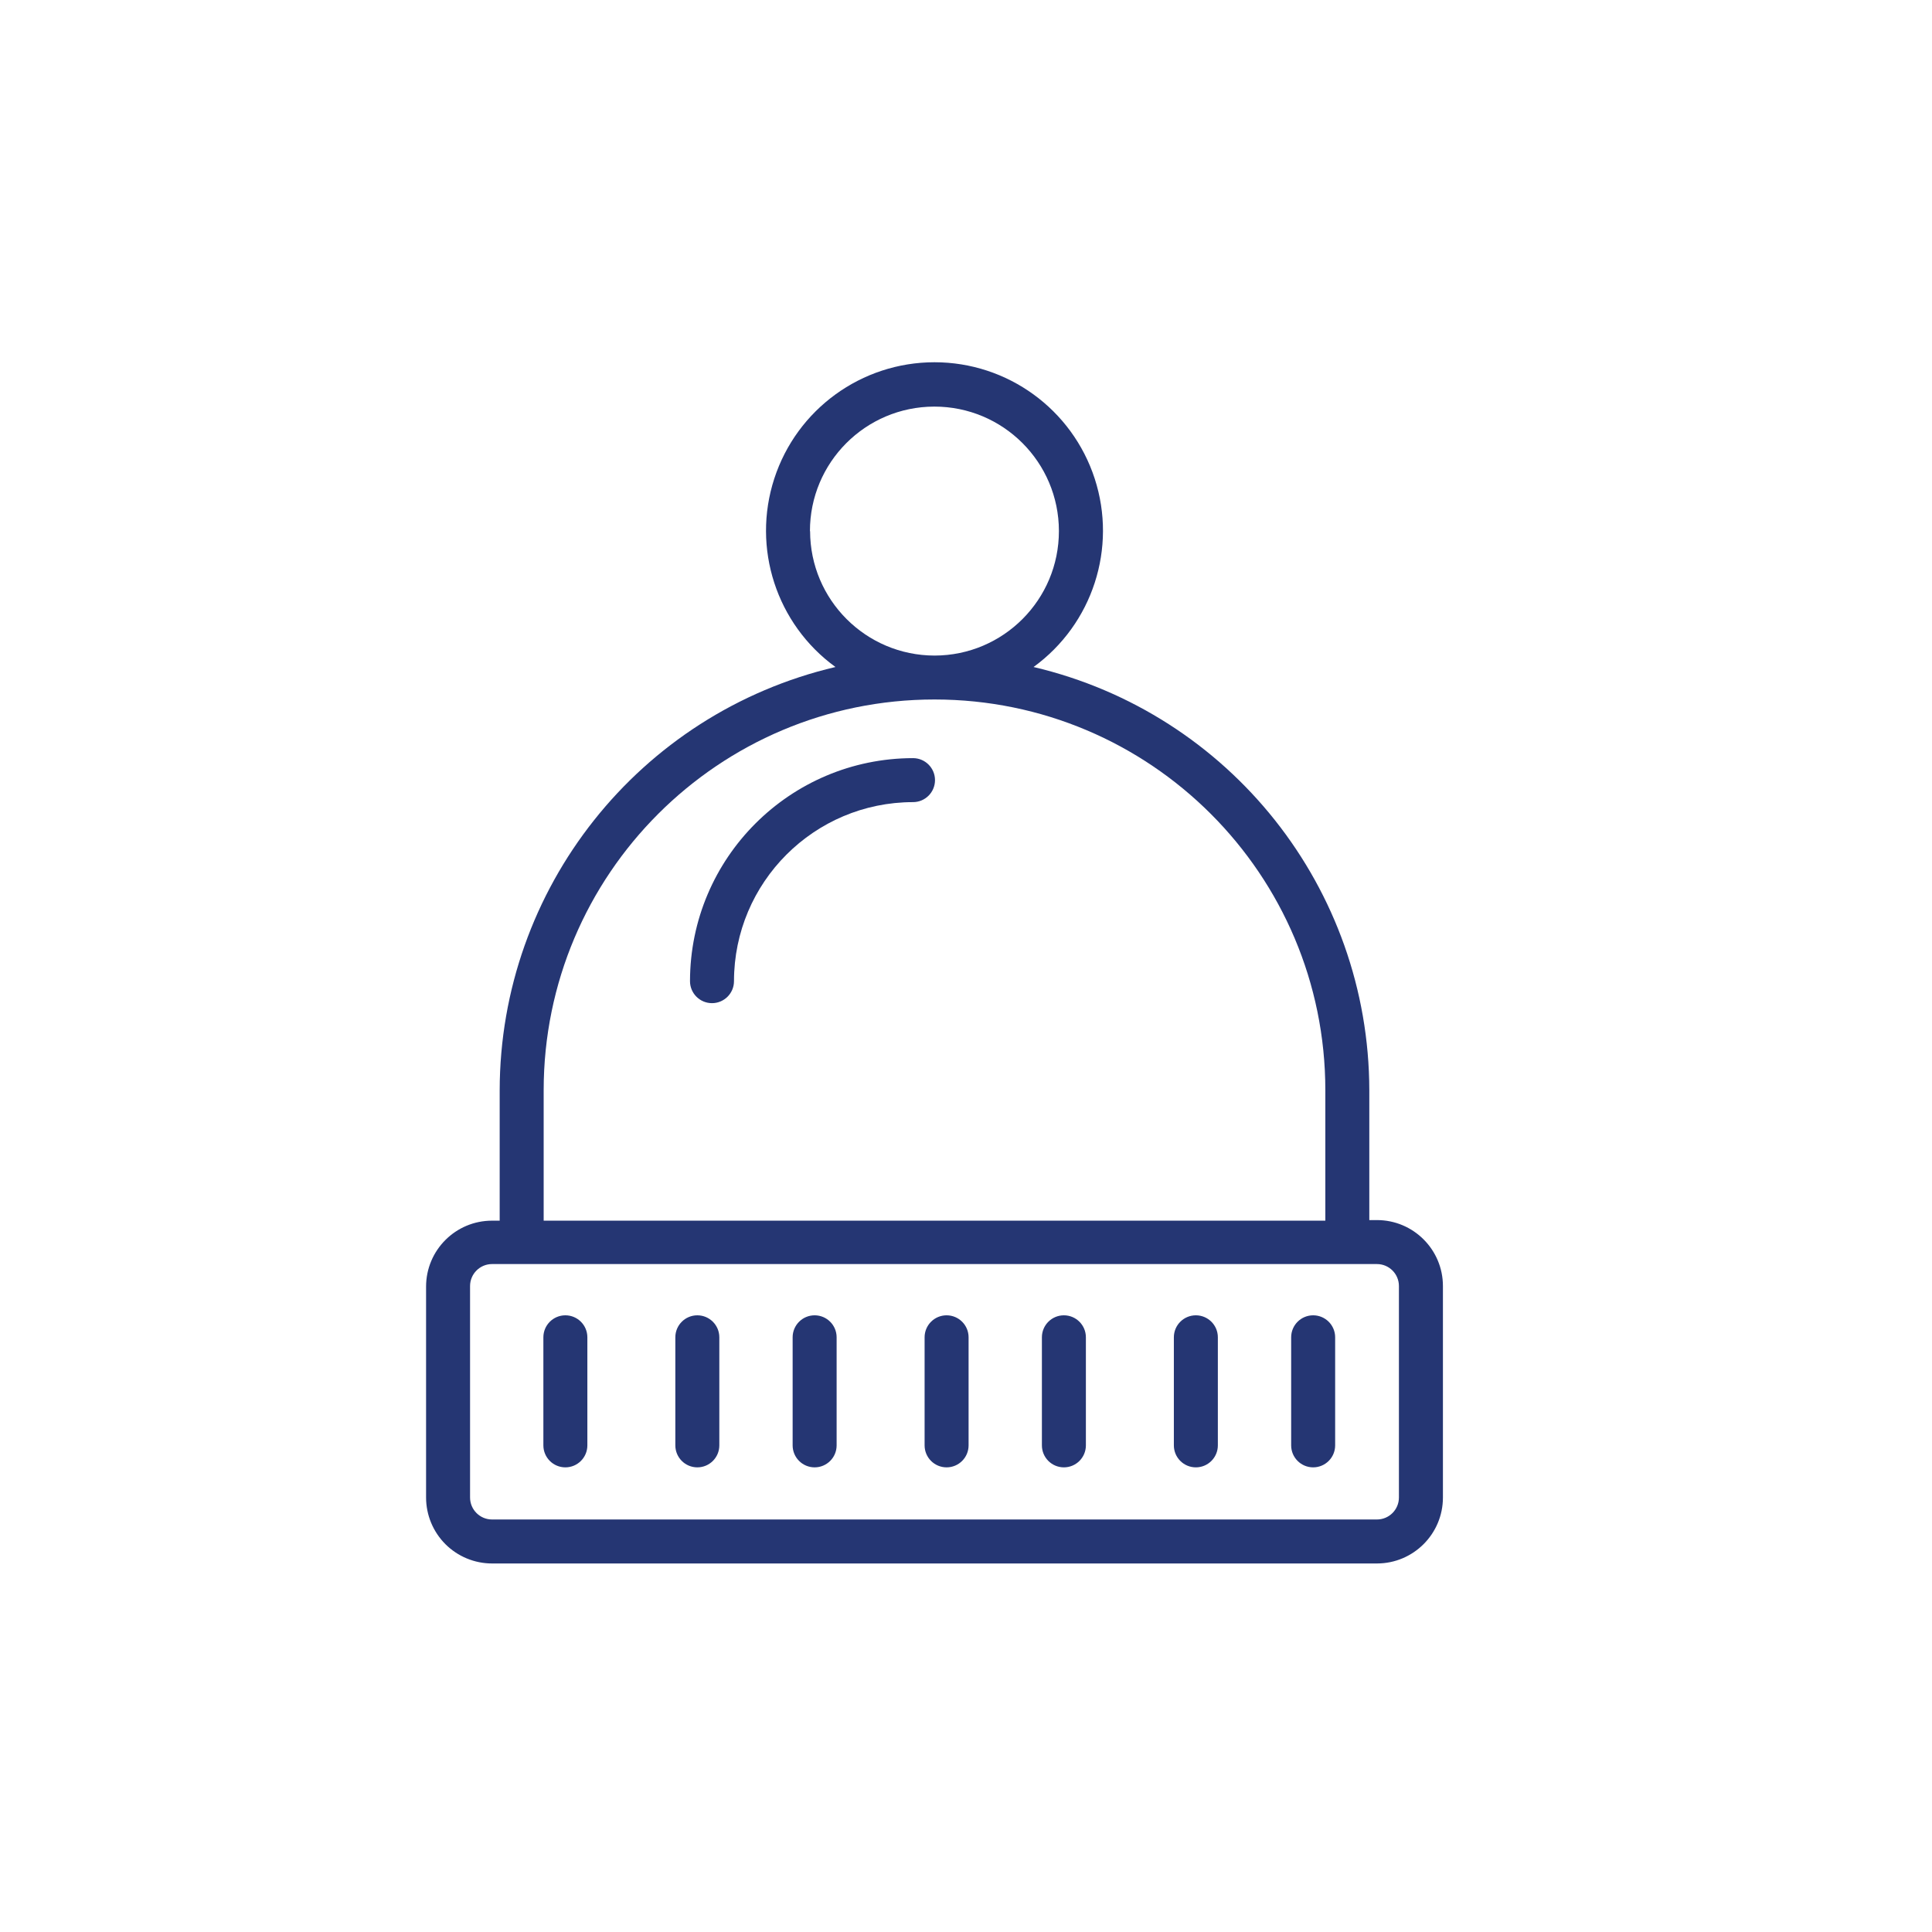 <?xml version="1.0" encoding="UTF-8" standalone="no"?>
<svg width="112px" height="112px" viewBox="0 0 112 112" version="1.1" xmlns="http://www.w3.org/2000/svg" xmlns:xlink="http://www.w3.org/1999/xlink">
    <rect x="0" y="0" width="112" height="112" fill="#808080" stroke="none"/>
    <!-- Generator: Sketch 50.2 (55047) - http://www.bohemiancoding.com/sketch -->
    <title>hats</title>
    <desc>Created with Sketch.</desc>
    <defs>
        <rect id="path-1" x="0" y="0" width="112" height="112"></rect>
    </defs>
    <g id="Symbols" stroke="none" stroke-width="1" fill="none" fill-rule="evenodd">
        <g id="tile-/-donate-/-hats" transform="translate(-24, -24)">
            <g id="hats" transform="translate(24, 24)">
                <mask id="mask-2" fill="white">
                    <use xlink:href="#path-1"></use>
                </mask>
                <use id="Mask" fill="#FFFFFF" xlink:href="#path-1"></use>
                <g id="Group" mask="url(#mask-2)" fill="#253673" fill-rule="nonzero">
                    <g transform="translate(24, 21)" id="Shape">
                        <path d="M4.525,69.636 L55.822,69.636 C57.935,69.636 59.648,67.923 59.648,65.811 L59.648,53.554 C59.648,51.441 57.935,49.729 55.822,49.729 L55.38,49.729 L55.38,42.206 C55.364,30.504 47.307,20.346 35.916,17.667 C39.338,15.18 40.77,10.771 39.462,6.748 C38.154,2.724 34.405,0 30.174,0 C25.943,0 22.193,2.724 20.885,6.748 C19.578,10.771 21.01,15.18 24.432,17.667 C13.04,20.346 4.983,30.504 4.967,42.206 L4.967,49.763 L4.525,49.763 C2.413,49.763 0.7,51.475 0.7,53.588 L0.7,65.811 C0.7,66.825 1.103,67.798 1.82,68.516 C2.538,69.233 3.511,69.636 4.525,69.636 Z M22.953,9.796 C22.948,5.81 26.175,2.576 30.161,2.571 C34.147,2.566 37.381,5.793 37.386,9.779 C37.391,13.764 34.164,16.999 30.178,17.004 C26.194,16.999 22.966,13.771 22.962,9.787 L22.953,9.796 Z M7.517,42.206 C7.517,29.693 17.661,19.55 30.174,19.55 C42.687,19.55 52.831,29.693 52.831,42.206 L52.831,49.763 L7.517,49.763 L7.517,42.206 Z M3.25,53.554 C3.25,52.85 3.821,52.279 4.525,52.279 L55.822,52.279 C56.527,52.279 57.097,52.85 57.097,53.554 L57.097,65.811 C57.097,66.515 56.527,67.086 55.822,67.086 L4.525,67.086 C3.821,67.086 3.25,66.515 3.25,65.811 L3.25,53.554 Z"></path>
                        <path d="M8.775,64.064 C9.479,64.064 10.05,63.494 10.05,62.789 L10.05,56.525 C10.05,55.821 9.479,55.25 8.775,55.25 C8.071,55.25 7.5,55.821 7.5,56.525 L7.5,62.789 C7.5,63.494 8.071,64.064 8.775,64.064 Z"></path>
                        <path d="M16.425,64.064 C17.129,64.064 17.7,63.494 17.7,62.789 L17.7,56.525 C17.7,55.821 17.129,55.25 16.425,55.25 C15.721,55.25 15.15,55.821 15.15,56.525 L15.15,62.789 C15.15,63.494 15.721,64.064 16.425,64.064 Z"></path>
                        <path d="M23.225,64.064 C23.929,64.064 24.5,63.494 24.5,62.789 L24.5,56.525 C24.5,55.821 23.929,55.25 23.225,55.25 C22.521,55.25 21.95,55.821 21.95,56.525 L21.95,62.789 C21.95,63.494 22.521,64.064 23.225,64.064 Z"></path>
                        <path d="M30.875,64.064 C31.579,64.064 32.15,63.494 32.15,62.789 L32.15,56.525 C32.15,55.821 31.579,55.25 30.875,55.25 C30.171,55.25 29.6,55.821 29.6,56.525 L29.6,62.789 C29.6,63.494 30.171,64.064 30.875,64.064 Z"></path>
                        <path d="M37.675,64.064 C38.379,64.064 38.95,63.494 38.95,62.789 L38.95,56.525 C38.95,55.821 38.379,55.25 37.675,55.25 C36.971,55.25 36.4,55.821 36.4,56.525 L36.4,62.789 C36.4,63.494 36.971,64.064 37.675,64.064 Z"></path>
                        <path d="M45.325,64.064 C46.029,64.064 46.6,63.494 46.6,62.789 L46.6,56.525 C46.6,55.821 46.029,55.25 45.325,55.25 C44.621,55.25 44.05,55.821 44.05,56.525 L44.05,62.789 C44.05,63.494 44.621,64.064 45.325,64.064 Z"></path>
                        <path d="M52.125,64.064 C52.829,64.064 53.4,63.494 53.4,62.789 L53.4,56.525 C53.4,55.821 52.829,55.25 52.125,55.25 C51.421,55.25 50.85,55.821 50.85,56.525 L50.85,62.789 C50.85,63.494 51.421,64.064 52.125,64.064 Z"></path>
                        <path d="M28.928,22.95 C21.792,22.959 16.009,28.742 16,35.879 C16,36.583 16.571,37.154 17.275,37.154 C17.979,37.154 18.55,36.583 18.55,35.879 C18.555,30.149 23.199,25.505 28.928,25.5 C29.633,25.5 30.203,24.929 30.203,24.225 C30.203,23.521 29.633,22.95 28.928,22.95 Z"></path>
                    </g>
                </g>
            </g>
        </g>
    </g>
</svg>